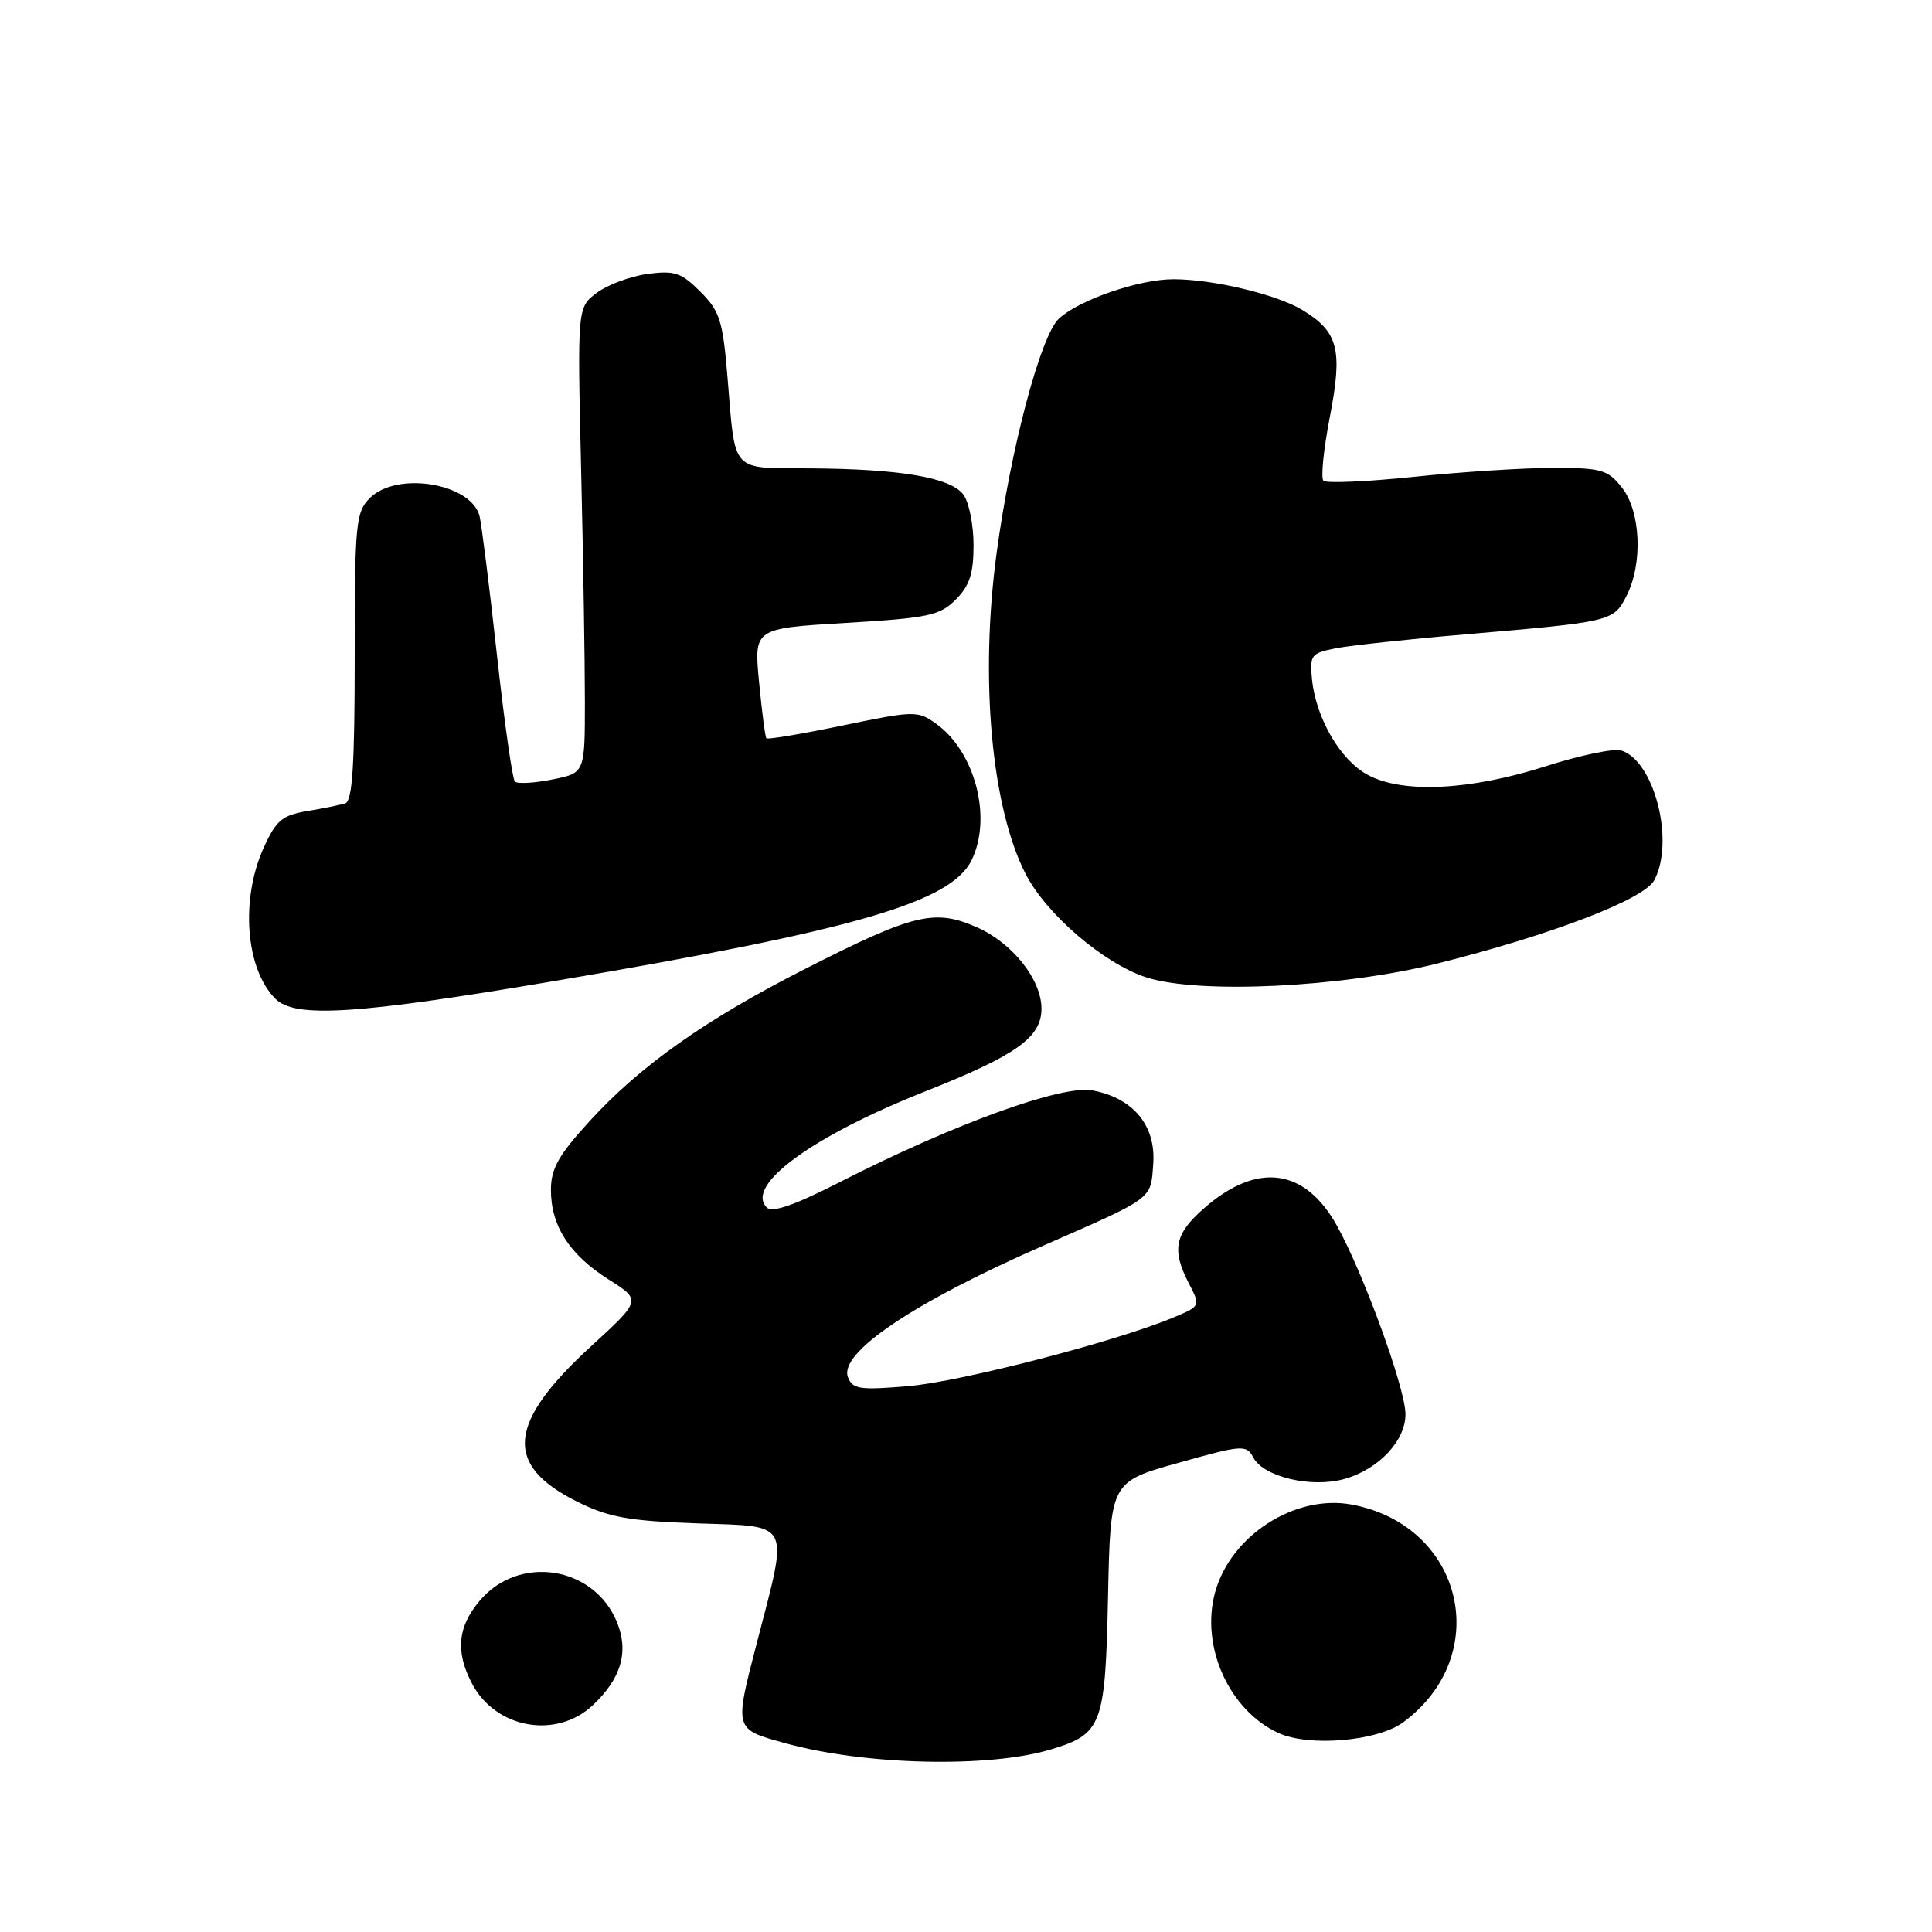 <?xml version="1.0" encoding="UTF-8" standalone="no"?>
<!DOCTYPE svg PUBLIC "-//W3C//DTD SVG 1.1//EN" "http://www.w3.org/Graphics/SVG/1.1/DTD/svg11.dtd" >
<svg xmlns="http://www.w3.org/2000/svg" xmlns:xlink="http://www.w3.org/1999/xlink" version="1.1" viewBox="0 0 256 256">
 <g >
 <path fill="currentColor"
d=" M 139.21 231.82 C 146.04 229.77 146.46 228.65 146.82 211.58 C 147.14 196.36 147.14 196.36 156.12 193.84 C 164.67 191.44 165.15 191.41 166.07 193.13 C 167.44 195.70 173.73 197.19 178.11 195.98 C 182.70 194.71 186.33 190.82 186.23 187.27 C 186.12 183.73 180.76 168.99 177.22 162.53 C 172.97 154.77 166.60 153.90 159.52 160.12 C 155.64 163.52 155.23 165.61 157.54 170.08 C 159.09 173.07 159.08 173.07 155.47 174.58 C 147.81 177.78 127.32 183.08 120.35 183.67 C 113.90 184.22 112.97 184.08 112.36 182.49 C 111.12 179.28 120.97 172.63 138.09 165.12 C 153.01 158.58 152.46 158.98 152.81 154.23 C 153.18 149.14 150.17 145.50 144.75 144.48 C 140.73 143.73 126.43 148.91 111.49 156.53 C 105.31 159.69 102.33 160.73 101.60 160.00 C 98.68 157.08 107.59 150.56 122.63 144.60 C 134.70 139.82 138.00 137.46 138.00 133.64 C 137.99 129.79 134.16 124.96 129.48 122.89 C 123.84 120.39 121.12 121.05 106.67 128.39 C 93.53 135.07 84.85 141.19 78.16 148.52 C 74.00 153.07 73.00 154.84 73.00 157.68 C 73.00 162.44 75.46 166.26 80.65 169.54 C 84.98 172.28 84.98 172.28 78.35 178.36 C 67.21 188.57 66.71 194.12 76.50 198.99 C 80.67 201.06 83.29 201.53 92.25 201.85 C 105.01 202.29 104.53 201.33 100.29 217.67 C 97.29 229.27 97.24 229.10 104.04 230.98 C 114.57 233.90 130.96 234.29 139.21 231.82 Z  M 185.94 228.21 C 197.95 219.32 193.92 202.16 179.15 199.37 C 171.62 197.95 163.03 203.47 160.99 211.05 C 159.06 218.21 162.90 226.67 169.42 229.64 C 173.49 231.50 182.56 230.71 185.94 228.21 Z  M 78.56 225.94 C 82.34 222.39 83.36 218.80 81.72 214.87 C 78.63 207.47 68.73 205.97 63.56 212.11 C 60.64 215.58 60.33 218.81 62.51 223.02 C 65.62 229.04 73.70 230.51 78.56 225.94 Z  M 73.64 129.96 C 113.30 123.24 125.97 119.57 128.73 114.00 C 131.51 108.38 129.21 99.57 124.00 95.87 C 121.60 94.16 121.11 94.17 111.67 96.13 C 106.26 97.25 101.70 98.02 101.55 97.83 C 101.39 97.65 100.96 94.30 100.58 90.38 C 99.90 83.26 99.90 83.26 112.09 82.54 C 123.05 81.88 124.52 81.57 126.64 79.45 C 128.47 77.62 129.00 76.00 129.00 72.24 C 129.00 69.57 128.40 66.56 127.67 65.56 C 126.00 63.28 119.36 62.14 107.32 62.06 C 96.70 61.99 97.47 62.84 96.40 50.02 C 95.78 42.48 95.38 41.23 92.80 38.65 C 90.27 36.12 89.38 35.82 85.79 36.30 C 83.52 36.61 80.51 37.73 79.09 38.79 C 76.50 40.73 76.50 40.73 77.00 62.12 C 77.28 73.88 77.50 87.76 77.50 92.97 C 77.50 102.43 77.50 102.43 73.16 103.29 C 70.77 103.77 68.55 103.89 68.22 103.56 C 67.90 103.23 66.82 95.66 65.84 86.73 C 64.86 77.80 63.82 69.56 63.55 68.42 C 62.49 64.04 52.61 62.39 49.00 66.00 C 47.14 67.86 47.00 69.33 47.00 87.03 C 47.00 101.38 46.69 106.16 45.75 106.45 C 45.06 106.67 42.78 107.13 40.67 107.48 C 37.39 108.03 36.58 108.71 34.95 112.31 C 31.83 119.17 32.54 128.40 36.49 132.34 C 39.09 134.95 47.31 134.42 73.64 129.96 Z  M 190.50 127.66 C 205.60 123.87 217.84 119.17 219.19 116.65 C 221.94 111.52 219.23 100.84 214.82 99.44 C 213.86 99.14 209.35 100.08 204.79 101.54 C 194.79 104.73 185.90 105.17 181.26 102.69 C 177.62 100.75 174.38 95.20 173.85 90.03 C 173.52 86.80 173.72 86.55 177.00 85.90 C 178.93 85.53 186.57 84.70 194.00 84.07 C 213.57 82.39 213.77 82.35 215.50 79.00 C 217.70 74.74 217.43 67.82 214.93 64.63 C 213.04 62.23 212.23 62.00 205.79 62.00 C 201.90 62.00 193.62 62.53 187.38 63.18 C 181.14 63.83 175.73 64.06 175.36 63.70 C 175.00 63.33 175.38 59.54 176.21 55.26 C 177.94 46.32 177.34 43.97 172.58 41.08 C 169.16 39.01 160.74 37.00 155.49 37.00 C 150.93 37.00 143.02 39.72 140.31 42.22 C 137.90 44.44 133.92 59.42 132.05 73.32 C 129.82 89.90 131.36 106.90 135.88 115.77 C 138.62 121.13 146.28 127.70 151.91 129.51 C 158.85 131.75 177.82 130.84 190.50 127.66 Z "/>
</g>
</svg>